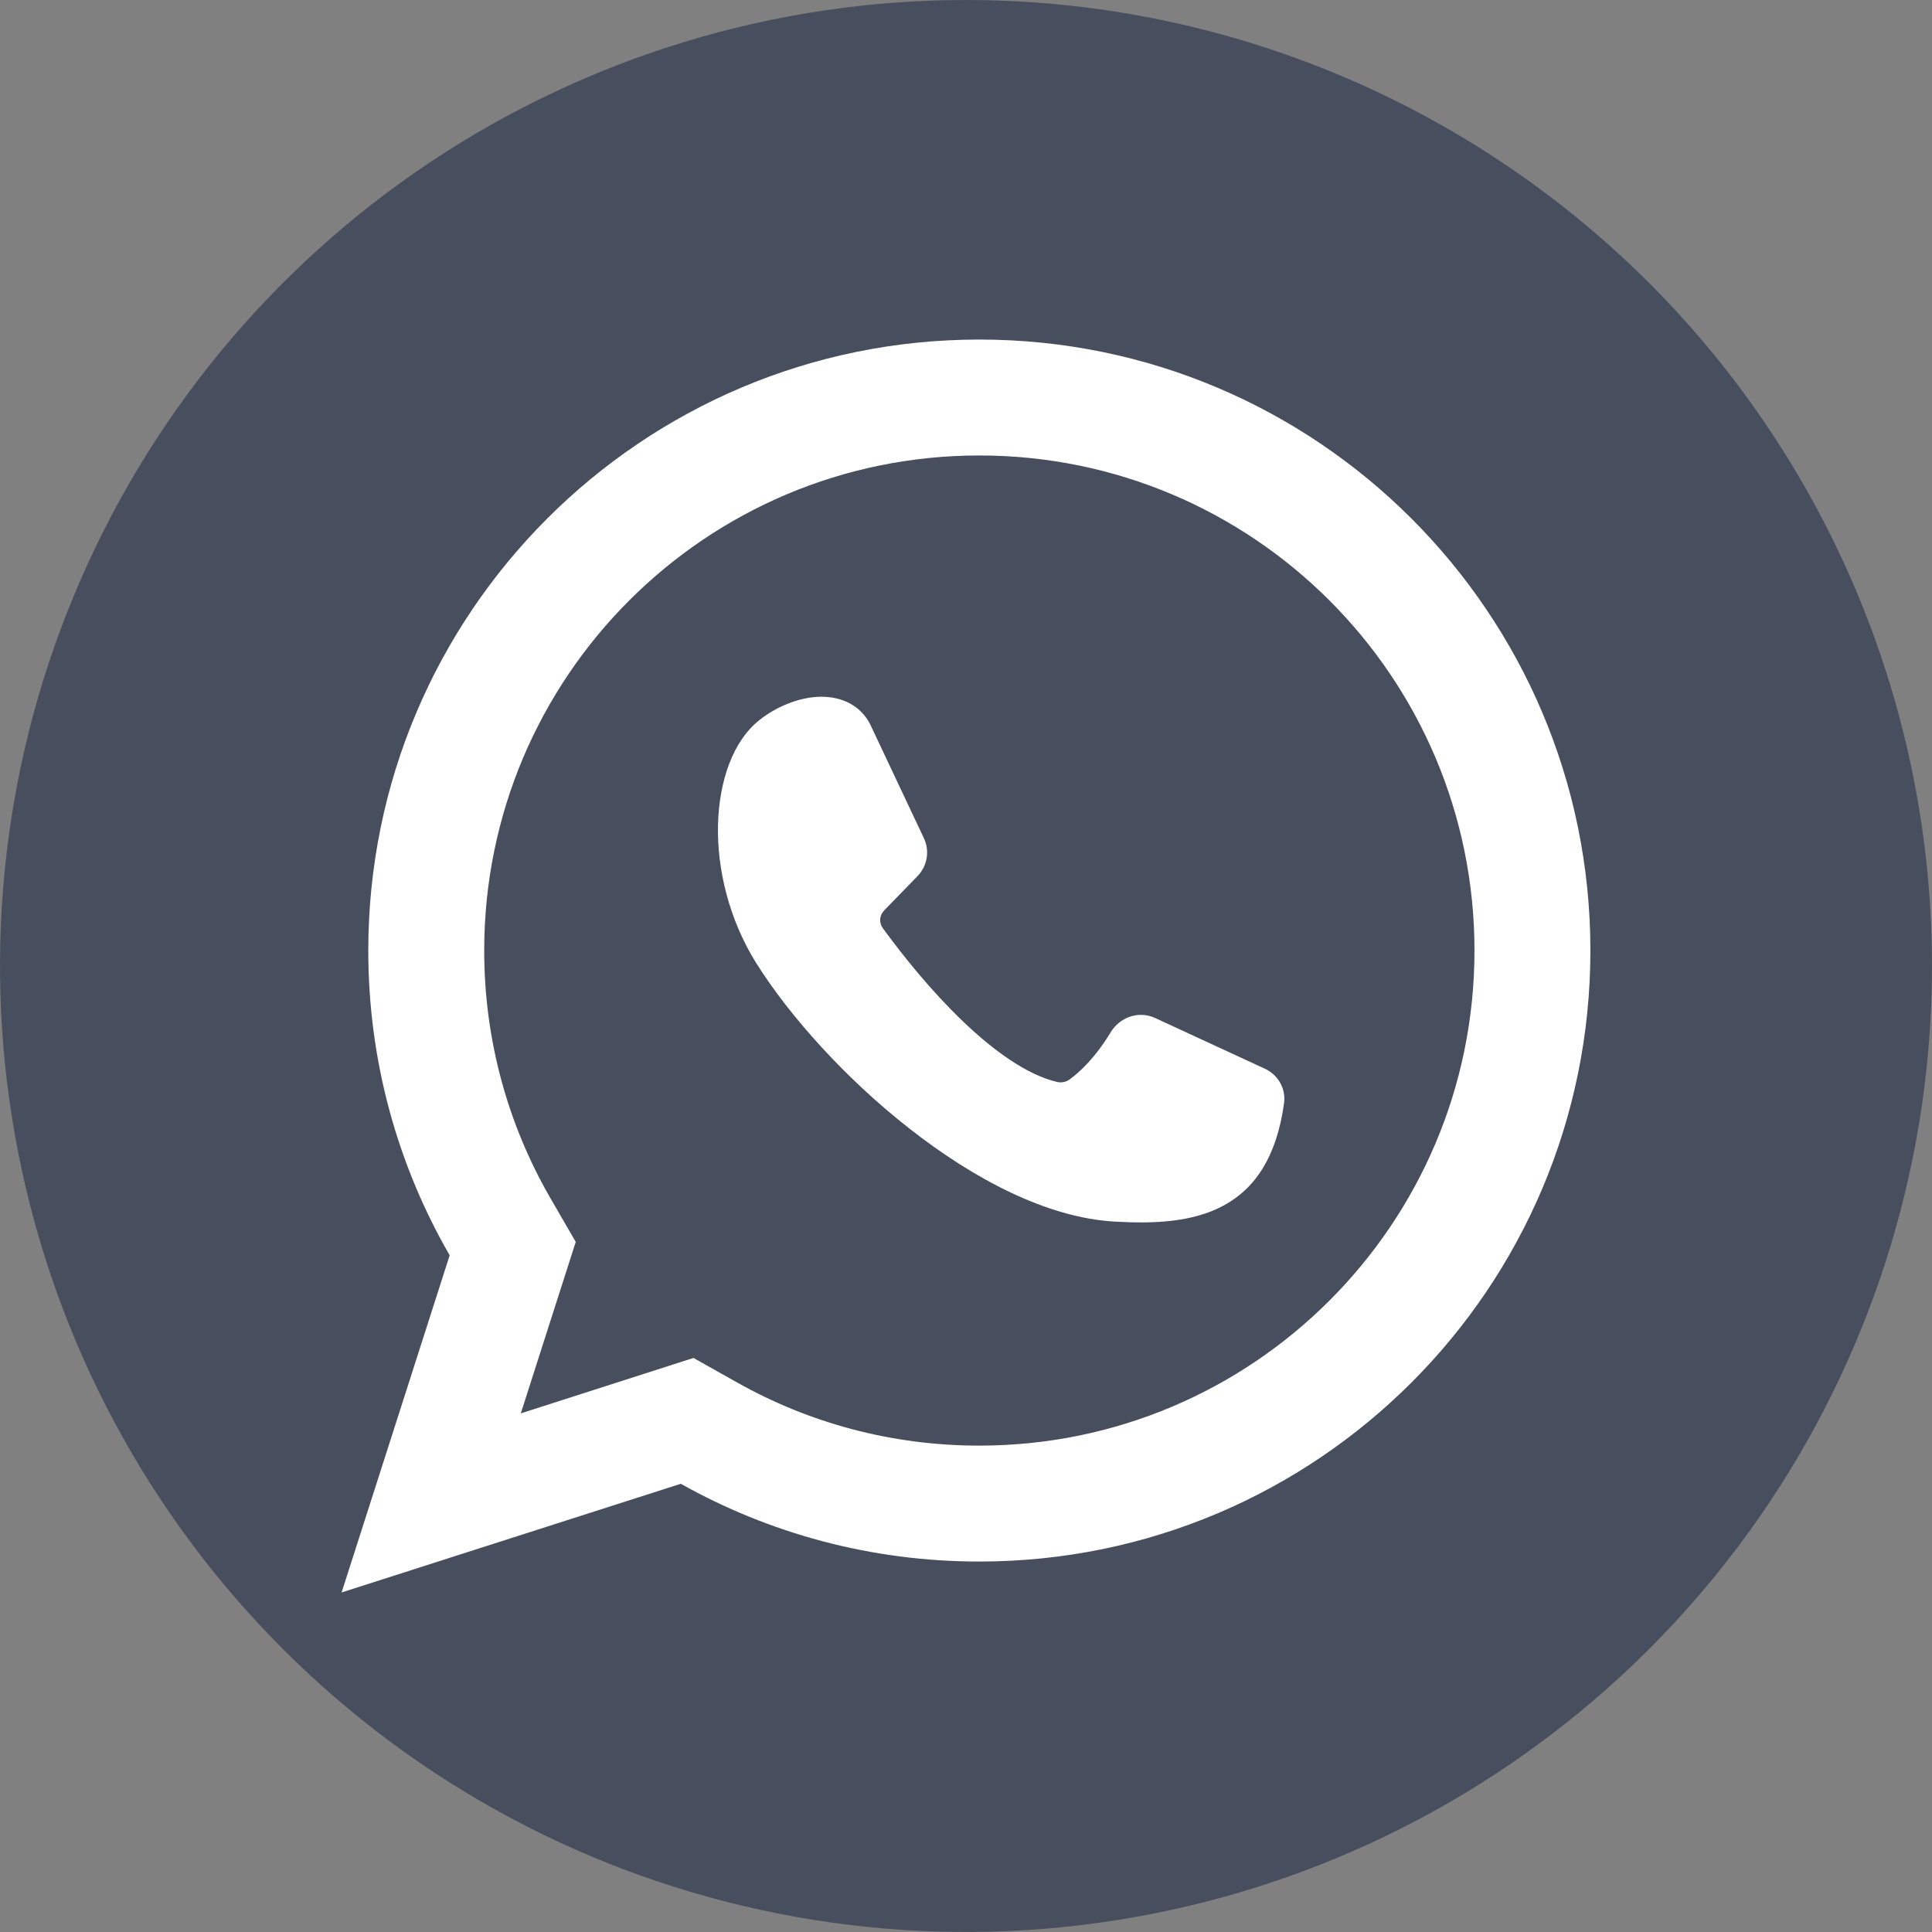 <svg width="16" height="16" viewBox="0 0 16 16" fill="none" xmlns="http://www.w3.org/2000/svg">
<rect x="0" y="0" width="16" height="16" fill="#808080" stroke="none"/>
<g clip-path="url(#clip0_25565_1933)">
<path d="M16 8C16 9.582 15.531 11.129 14.652 12.445C13.773 13.76 12.523 14.786 11.061 15.391C9.6 15.996 7.991 16.155 6.439 15.846C4.887 15.538 3.462 14.776 2.343 13.657C1.224 12.538 0.462 11.113 0.154 9.561C-0.155 8.009 0.003 6.4 0.609 4.939C1.214 3.477 2.24 2.227 3.555 1.348C4.871 0.469 6.418 0 8 0C10.122 0 12.156 0.843 13.657 2.343C15.157 3.843 16 5.878 16 8Z" fill="#474F5E"/>
<path fill-rule="evenodd" clip-rule="evenodd" d="M4.768 10.285L4.313 11.705L5.743 11.246L6.108 11.451C6.699 11.783 7.381 11.972 8.11 11.972C10.375 11.972 12.211 10.136 12.211 7.872C12.211 5.607 10.375 3.772 8.11 3.772C5.846 3.772 4.01 5.607 4.01 7.872C4.01 8.618 4.209 9.316 4.555 9.917L4.768 10.285ZM2.829 13.188L3.724 10.396C3.295 9.653 3.05 8.791 3.05 7.872C3.05 5.077 5.316 2.812 8.11 2.812C10.905 2.812 13.171 5.077 13.171 7.872C13.171 10.667 10.905 12.932 8.11 12.932C7.212 12.932 6.369 12.698 5.638 12.288L2.829 13.188Z" fill="white"/>
<path d="M6.366 7.913C5.933 7.224 5.999 6.342 6.366 6.055C6.605 5.867 6.975 5.805 7.1 6.055L7.543 6.991C7.571 7.052 7.559 7.123 7.513 7.171L7.237 7.455C7.157 7.537 7.146 7.663 7.213 7.756C7.558 8.23 8.172 8.945 8.725 9.076C8.797 9.094 8.873 9.078 8.932 9.034C9.028 8.963 9.169 8.831 9.301 8.61C9.346 8.536 9.438 8.503 9.517 8.539L10.426 8.96C10.487 8.988 10.525 9.052 10.515 9.119C10.402 9.938 9.88 10.033 9.242 9.997C8.18 9.938 6.899 8.763 6.366 7.913Z" fill="white"/>
<path fill-rule="evenodd" clip-rule="evenodd" d="M6.782 6.011C6.673 6.017 6.543 6.069 6.44 6.15C6.298 6.261 6.194 6.51 6.186 6.836C6.179 7.157 6.265 7.526 6.468 7.85C6.726 8.262 7.17 8.758 7.679 9.158C8.192 9.559 8.754 9.85 9.248 9.878C9.565 9.895 9.825 9.878 10.018 9.773C10.2 9.675 10.344 9.486 10.396 9.103C10.398 9.092 10.392 9.077 10.376 9.069L9.466 8.649C9.449 8.64 9.42 8.646 9.404 8.672C9.263 8.907 9.111 9.051 9.004 9.131C8.915 9.196 8.803 9.219 8.697 9.193C8.388 9.12 8.077 8.889 7.808 8.631C7.535 8.37 7.291 8.067 7.116 7.826C7.013 7.685 7.032 7.494 7.151 7.372L7.427 7.088C7.438 7.076 7.441 7.058 7.434 7.043L6.993 6.108C6.958 6.04 6.889 6.005 6.782 6.011ZM6.769 5.771C6.937 5.762 7.116 5.82 7.208 6.001L7.209 6.004L7.209 6.004L7.651 6.941C7.701 7.046 7.68 7.171 7.599 7.255L7.323 7.539C7.282 7.581 7.279 7.642 7.31 7.685C7.48 7.919 7.715 8.21 7.974 8.458C8.236 8.709 8.509 8.902 8.753 8.96C8.791 8.969 8.83 8.961 8.86 8.938C8.945 8.876 9.074 8.755 9.198 8.549C9.271 8.427 9.428 8.366 9.567 8.431L10.476 8.851C10.582 8.9 10.651 9.014 10.634 9.136C10.574 9.572 10.4 9.84 10.133 9.984C9.876 10.123 9.556 10.135 9.235 10.117C8.667 10.086 8.058 9.759 7.531 9.346C7.002 8.932 6.539 8.415 6.264 7.978C6.035 7.612 5.938 7.195 5.946 6.831C5.955 6.472 6.068 6.136 6.292 5.961L6.292 5.961C6.428 5.854 6.603 5.781 6.769 5.771Z" fill="white"/>
</g>
<defs>
<clipPath id="clip0_25565_1933">
<rect width="16" height="16" fill="white"/>
</clipPath>
</defs>
</svg>
